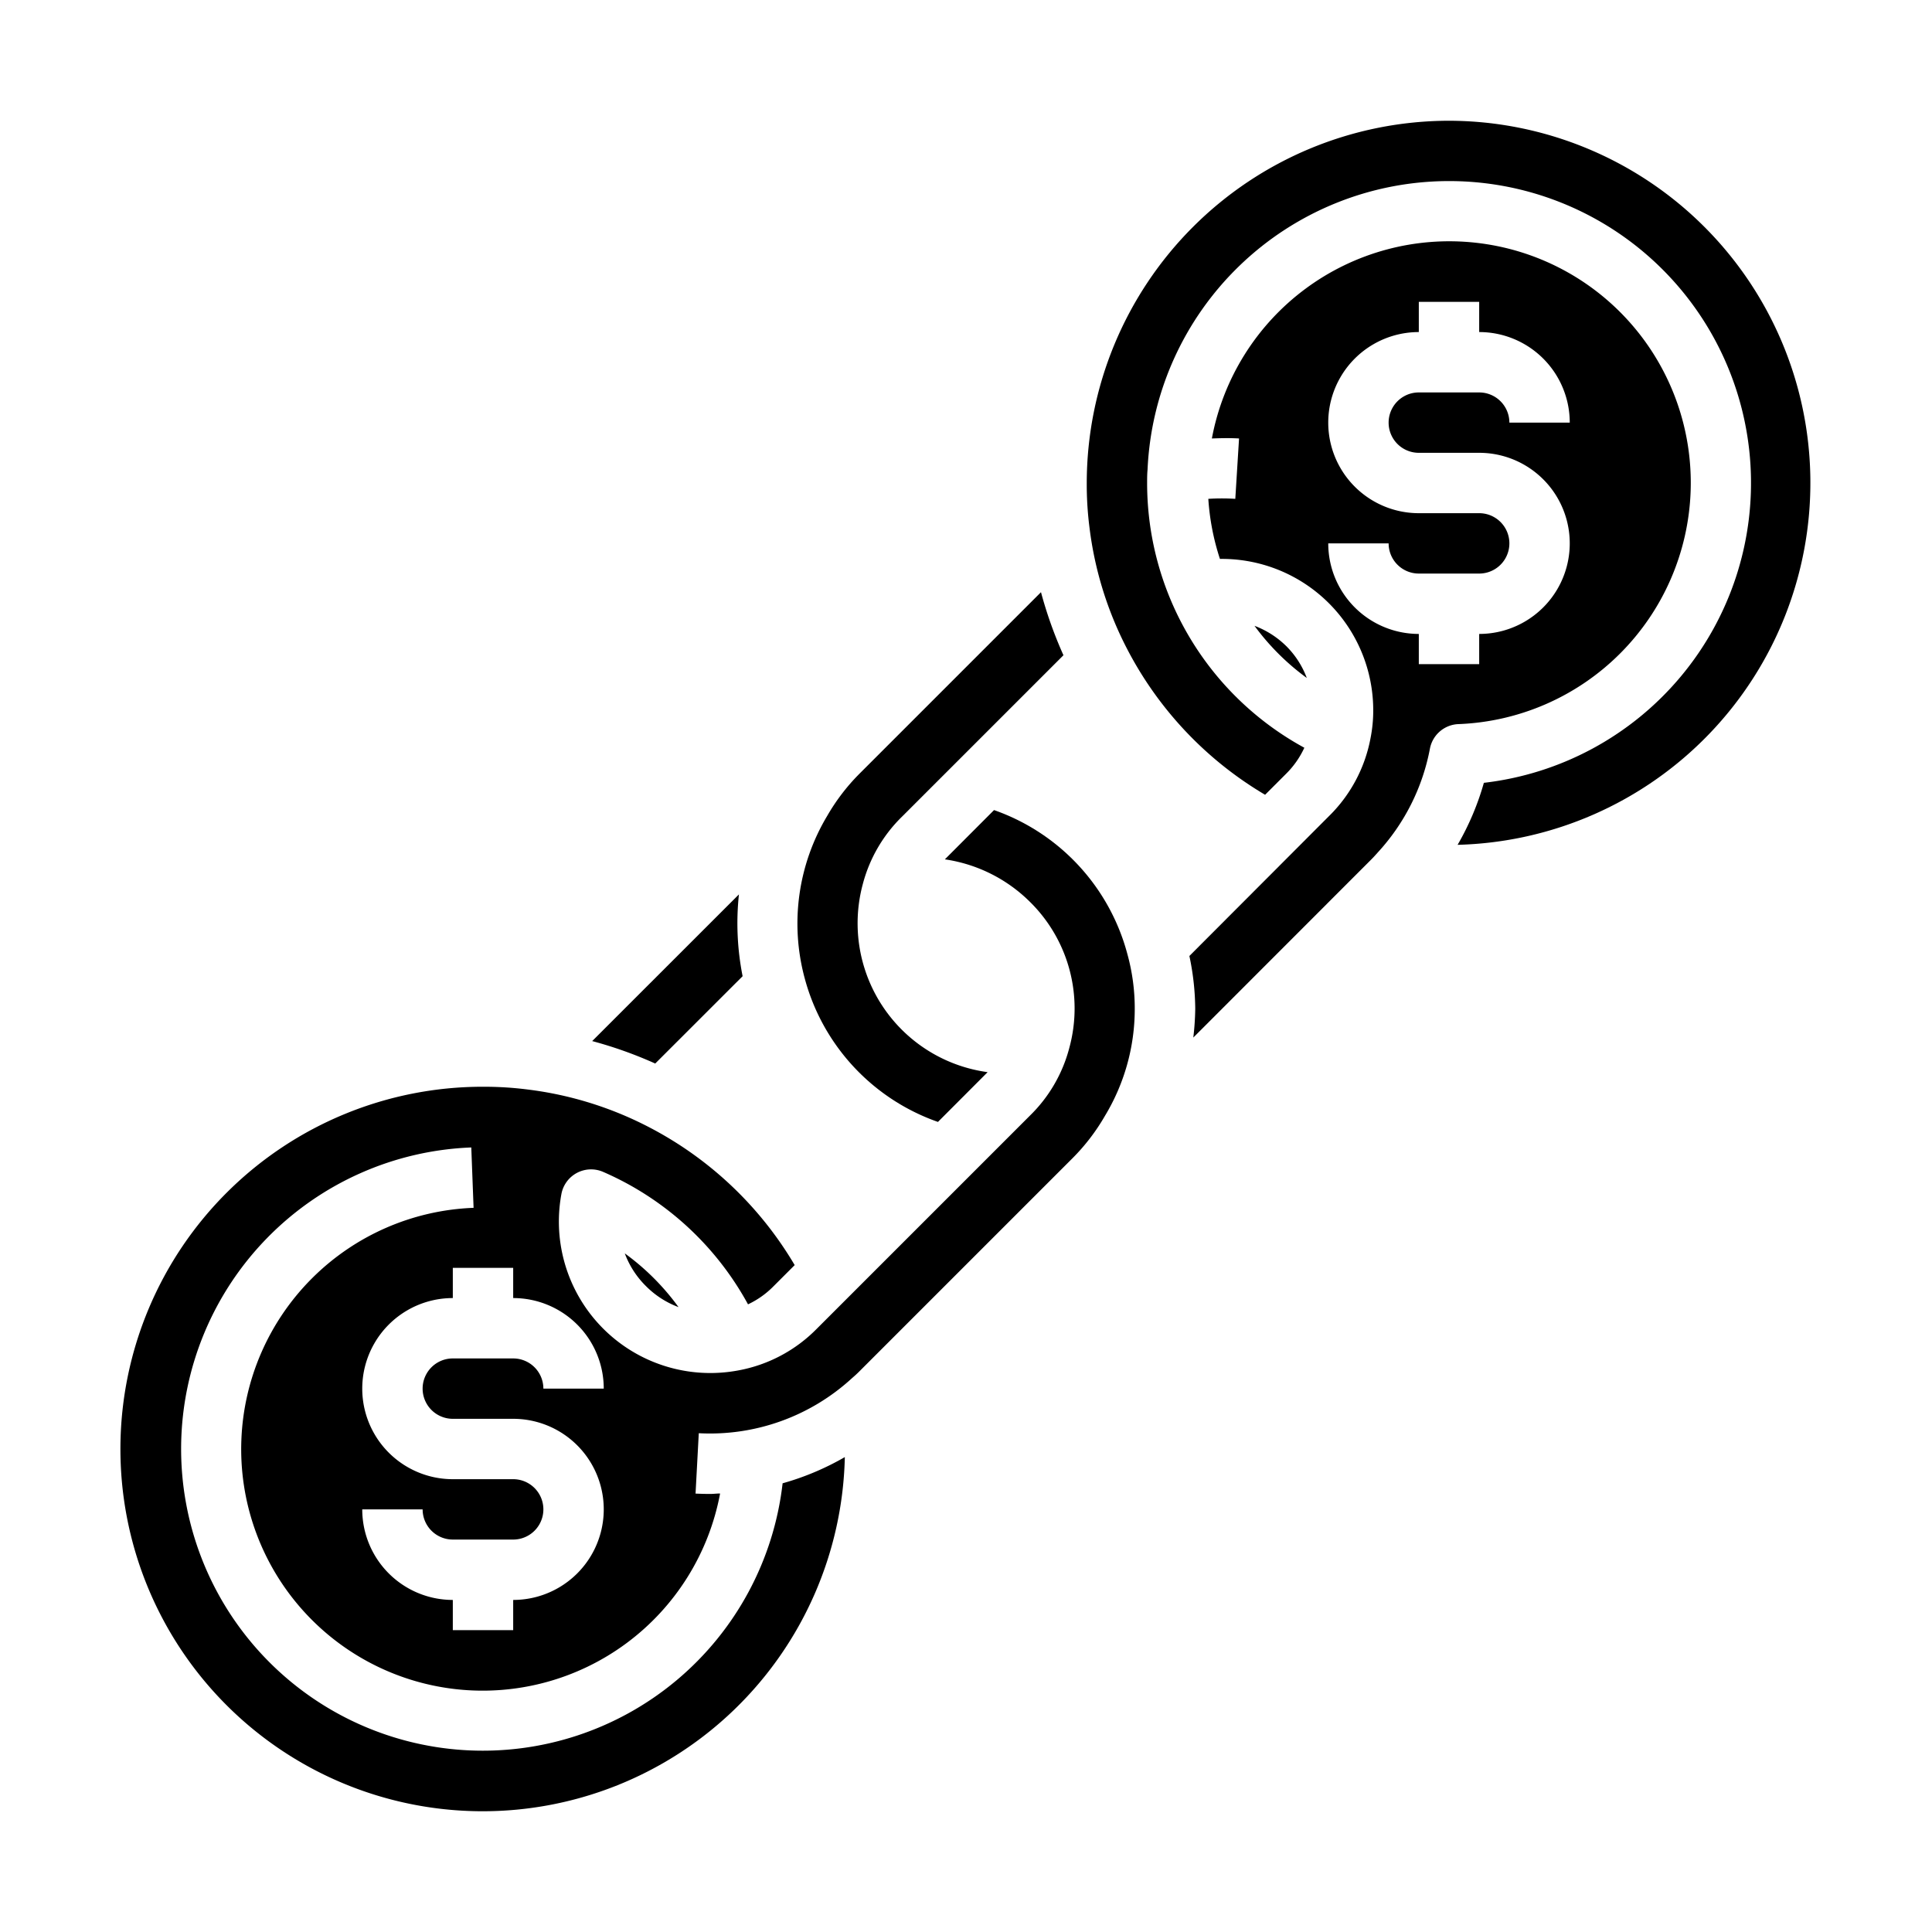 <svg xmlns="http://www.w3.org/2000/svg" viewBox="0 0 64 64" x="0px" y="0px"><g><path d="M45.433,28.463c.076-.076.143-.152.211-.228A6.986,6.986,0,0,0,47.368,24.8a1,1,0,0,1,.944-.813,8,8,0,1,0-8.167-9.462c.3-.011.6-.018.9,0l-.124,2a7.207,7.207,0,0,0-.894,0,8.047,8.047,0,0,0,.385,1.99,5.014,5.014,0,0,1,5.078,5,4.692,4.692,0,0,1-.091.945,4.87,4.87,0,0,1-1.388,2.588L39.4,31.668a8.739,8.739,0,0,1,.194,1.752,9.11,9.11,0,0,1-.064.95ZM44,18h2a1,1,0,0,0,1,1h2a1,1,0,0,0,0-2H47a3,3,0,0,1,0-6V10h2v1a3,3,0,0,1,3,3H50a1,1,0,0,0-1-1H47a1,1,0,0,0,0,2h2a3,3,0,0,1,0,6v1H47V21A3,3,0,0,1,44,18Z"></path><path d="M48,4A12.013,12.013,0,0,0,36,16a11.261,11.261,0,0,0,.091,1.479,11.839,11.839,0,0,0,1.228,3.983,12.06,12.06,0,0,0,4.589,4.866l.7-.7a2.951,2.951,0,0,0,.6-.858A9.983,9.983,0,0,1,38,16c0-.15,0-.3.014-.438a10,10,0,1,1,11.141,10.37,8.944,8.944,0,0,1-.87,2.054A11.995,11.995,0,0,0,48,4Z"></path><path d="M37.59,33.42a6.737,6.737,0,0,0-.243-1.811,6.945,6.945,0,0,0-4.418-4.774L31.3,28.467l0,0a5.027,5.027,0,0,1,2.823,1.413,4.954,4.954,0,0,1,1.3,4.83,4.838,4.838,0,0,1-1.3,2.241l-7.063,7.063A4.877,4.877,0,0,1,24.44,45.4a5.017,5.017,0,0,1-5.842-5.85,1,1,0,0,1,1.381-.73,10.006,10.006,0,0,1,4.8,4.388,2.924,2.924,0,0,0,.846-.6l.7-.7a12.046,12.046,0,0,0-4.862-4.588,11.844,11.844,0,0,0-3.978-1.228A11.383,11.383,0,0,0,16,36,12,12,0,1,0,27.986,48.268a8.934,8.934,0,0,1-2.061.868A9.995,9.995,0,1,1,15.612,38.011l.076,2a8,8,0,1,0,8.166,9.463c-.111,0-.222.015-.333.015-.161,0-.321-.005-.48-.012l.107-2a6.952,6.952,0,0,0,5.075-1.823c.1-.086.166-.147.236-.217l7.074-7.074A6.754,6.754,0,0,0,36.6,36.969,6.838,6.838,0,0,0,37.59,33.42ZM15,47h2a3,3,0,0,1,0,6v1H15V53a3,3,0,0,1-3-3h2a1,1,0,0,0,1,1h2a1,1,0,0,0,0-2H15a3,3,0,0,1,0-6V42h2v1a3,3,0,0,1,3,3H18a1,1,0,0,0-1-1H15a1,1,0,0,0,0,2Z"></path><path d="M43.289,22.458a2.941,2.941,0,0,0-.681-1.056,3,3,0,0,0-1.051-.671A7.969,7.969,0,0,0,43.289,22.458Z"></path><path d="M19.617,34.487a13.731,13.731,0,0,1,2.088.744L24.6,32.338a9.011,9.011,0,0,1-.122-2.71Z"></path><path d="M21.394,42.6a3,3,0,0,0,1.083.7,8.016,8.016,0,0,0-1.78-1.78A2.983,2.983,0,0,0,21.394,42.6Z"></path><path d="M26.655,32.4a6.946,6.946,0,0,0,4.416,4.765L32.7,35.533a.209.209,0,0,1,.014-.017,4.977,4.977,0,0,1-4.133-6.227,4.844,4.844,0,0,1,1.306-2.243l5.341-5.341a13.911,13.911,0,0,1-.744-2.088l-6.02,6.02A6.754,6.754,0,0,0,27.4,27.031,6.94,6.94,0,0,0,26.655,32.4Z"></path></g></svg>